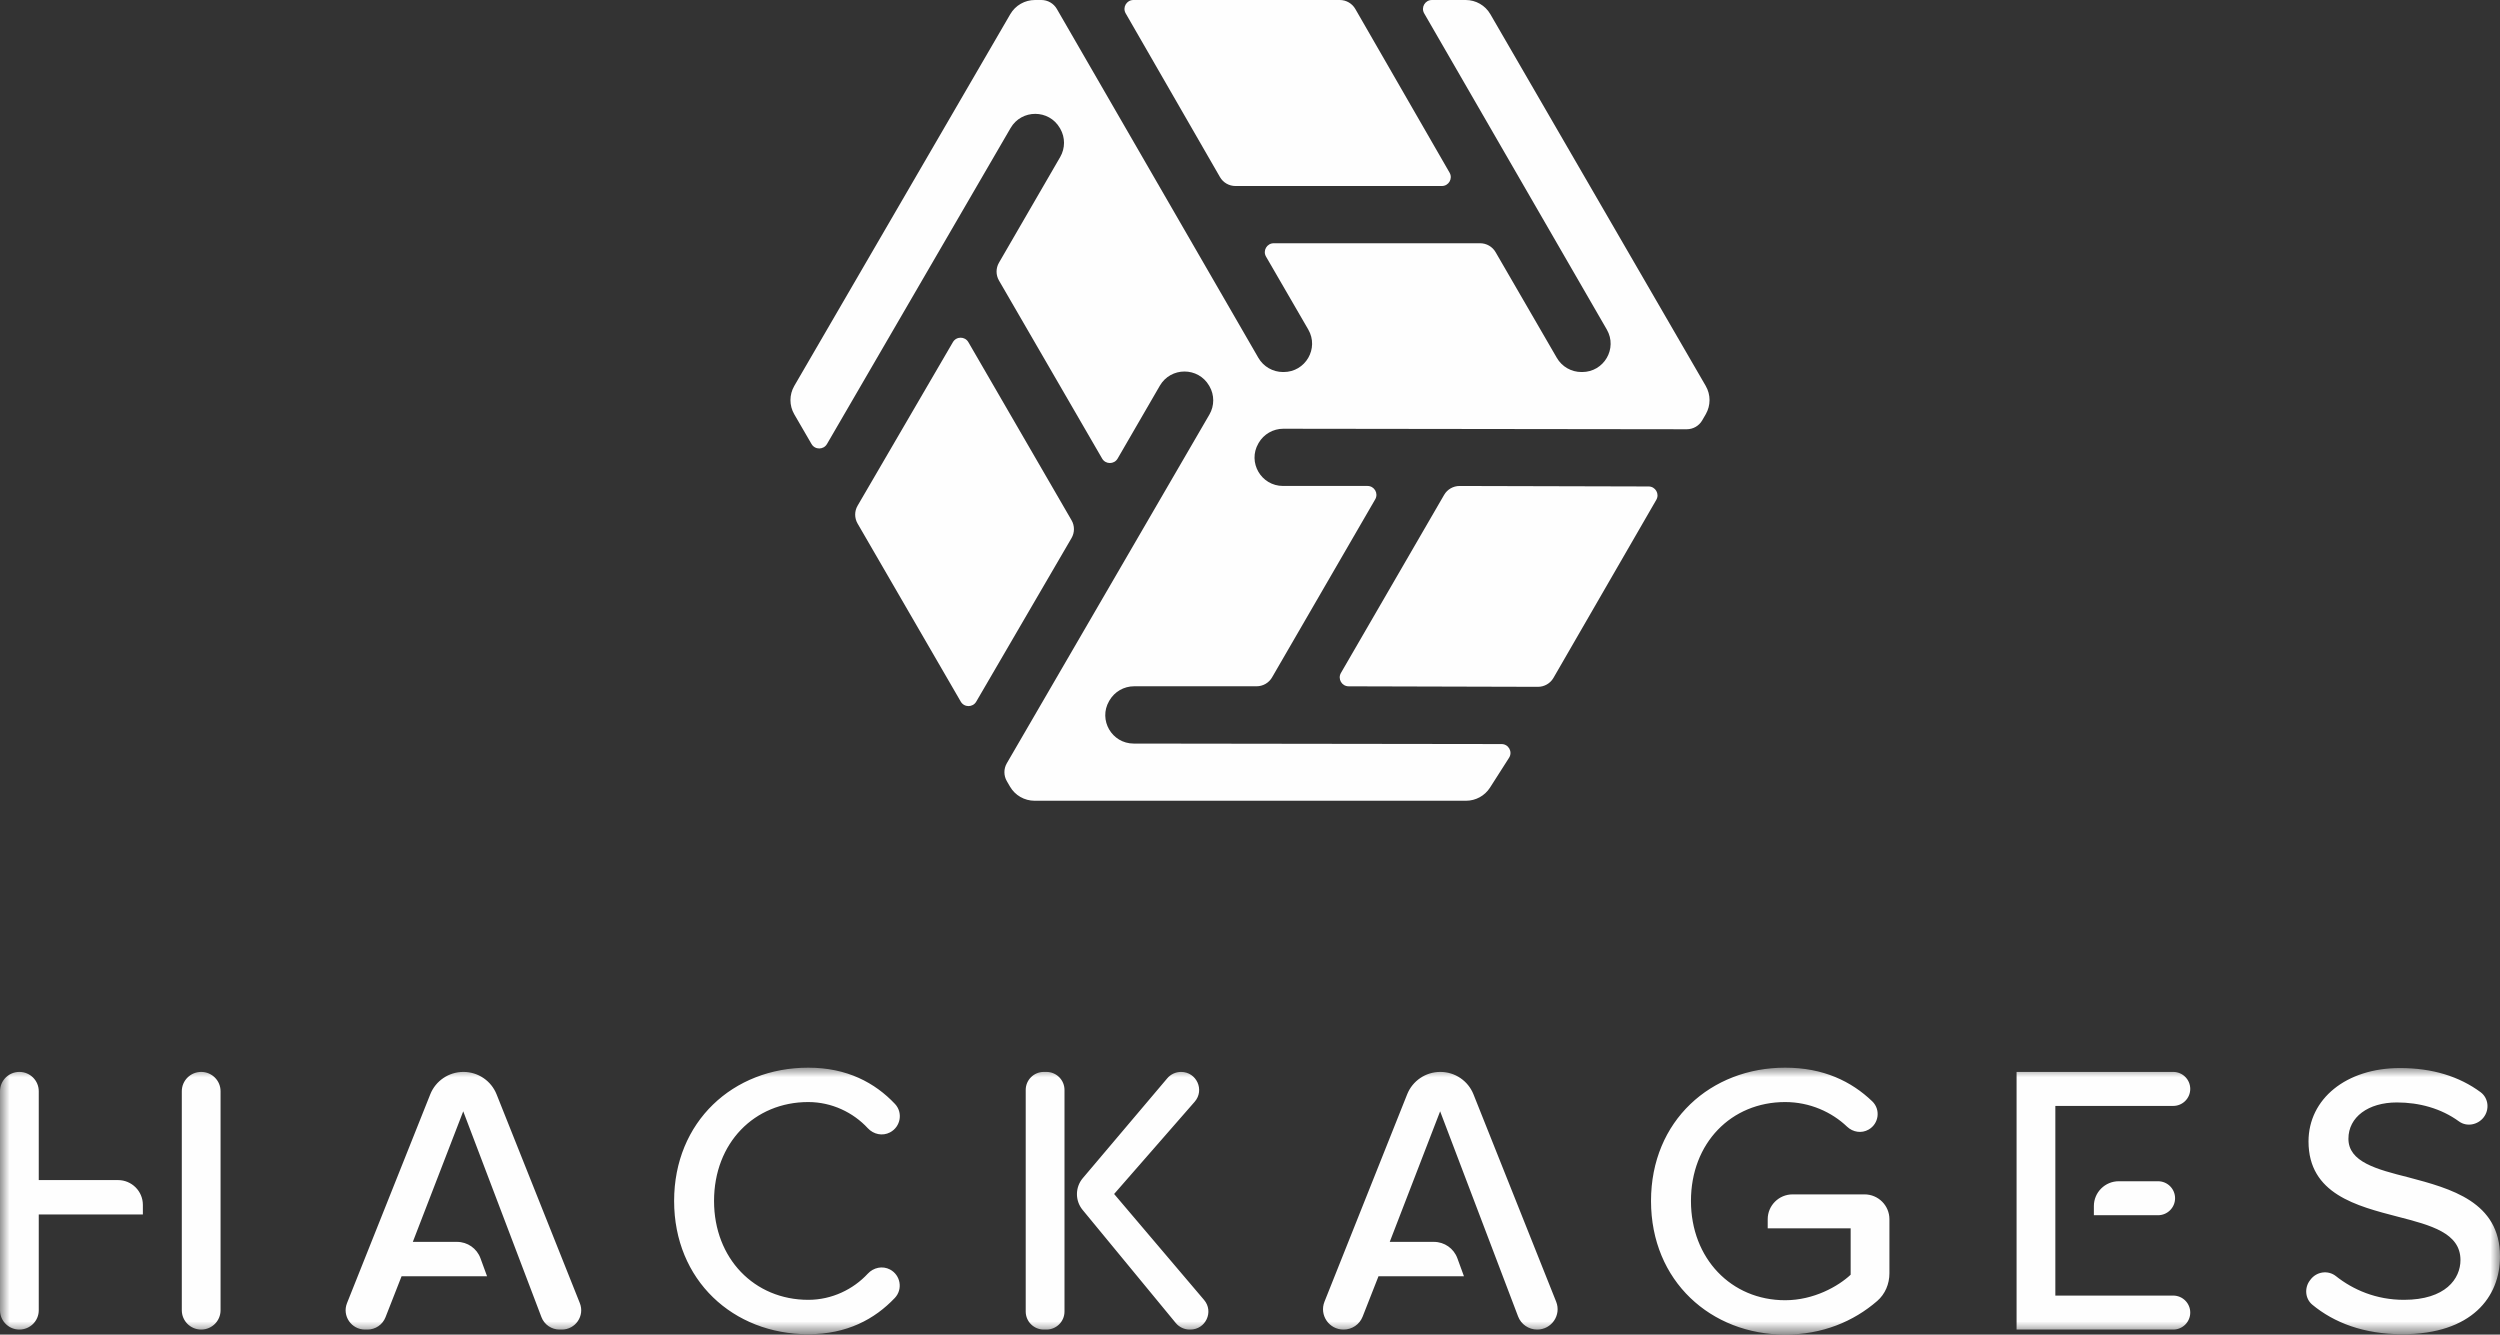 <?xml version="1.0" encoding="UTF-8" standalone="no"?>
<svg width="133px" height="71px" viewBox="0 0 133 71" version="1.1" xmlns="http://www.w3.org/2000/svg" xmlns:xlink="http://www.w3.org/1999/xlink">
    <rect x="0" y="0" width="133" height="71" fill="#333333" stroke="none"/>
    <!-- Generator: Sketch 42 (36781) - http://www.bohemiancoding.com/sketch -->
    <title>logo</title>
    <desc>Created with Sketch.</desc>
    <defs>
        <polygon id="path-1" points="133 14.2 0 14.2 0 0 133 0"></polygon>
    </defs>
    <g id="Page-1" stroke="none" stroke-width="1" fill="none" fill-rule="evenodd">
        <g id="Home-≥1200px" transform="translate(-30, -15)">
            <g id="Header">
                <g id="nav" transform="translate(30, 15)">
                    <g id="logo">
                        <path d="M90.745,20.531 L79.287,0.755 C79.016,0.287 78.516,4.73333333e-05 77.975,4.73333333e-05 L76.178,4.73333333e-05 C75.813,4.73333333e-05 75.584,0.394 75.766,0.71 L85.482,17.531 C86.063,18.537 85.334,19.792 84.17,19.792 L84.134,19.792 C83.593,19.792 83.093,19.505 82.823,19.038 L79.565,13.414 C79.395,13.121 79.081,12.941 78.742,12.941 L67.764,12.941 C67.398,12.941 67.169,13.335 67.352,13.651 L69.599,17.529 C70.182,18.535 69.454,19.792 68.288,19.792 L68.258,19.792 C67.716,19.792 67.215,19.504 66.945,19.036 L56.223,0.474 C56.053,0.181 55.739,4.73333333e-05 55.399,4.73333333e-05 L55.059,4.73333333e-05 C54.519,4.73333333e-05 54.019,0.287 53.748,0.753 L42.256,20.53 C41.985,20.997 41.984,21.573 42.255,22.04 L43.173,23.622 C43.356,23.937 43.812,23.937 43.995,23.622 L53.764,6.81 C54.348,5.806 55.804,5.807 56.385,6.813 L56.404,6.845 C56.674,7.312 56.673,7.886 56.403,8.352 L53.145,13.976 C52.975,14.269 52.975,14.63 53.145,14.923 L58.634,24.397 C58.817,24.712 59.274,24.712 59.457,24.397 L61.703,20.52 C62.286,19.514 63.743,19.513 64.326,20.519 L64.341,20.544 C64.612,21.012 64.612,21.588 64.34,22.055 L53.562,40.606 C53.392,40.899 53.392,41.261 53.562,41.554 L53.731,41.846 C54.001,42.313 54.501,42.6 55.042,42.6 L77.992,42.6 C78.509,42.6 78.989,42.337 79.267,41.903 L80.283,40.312 C80.484,39.997 80.257,39.585 79.883,39.584 L60.314,39.558 C59.149,39.557 58.423,38.3 59.005,37.295 L59.024,37.264 C59.294,36.797 59.794,36.51 60.334,36.51 L66.851,36.51 C67.19,36.51 67.504,36.33 67.673,36.037 L73.162,26.563 C73.345,26.247 73.117,25.853 72.751,25.853 L68.257,25.853 C67.092,25.853 66.363,24.595 66.946,23.59 L66.961,23.563 C67.232,23.096 67.733,22.808 68.275,22.809 L89.734,22.836 C90.074,22.837 90.389,22.656 90.558,22.362 L90.746,22.038 C91.015,21.571 91.015,20.997 90.745,20.531" id="Fill-1" fill="#FEFEFE"></path>
                        <path d="M87.706,25.88 L77.652,25.854 C77.312,25.853 76.997,26.034 76.827,26.328 L71.337,35.802 C71.155,36.117 71.383,36.511 71.747,36.512 L81.817,36.539 C82.158,36.54 82.473,36.359 82.643,36.065 L88.116,26.589 C88.298,26.274 88.071,25.881 87.706,25.88" id="Fill-3" fill="#FEFEFE"></path>
                        <path d="M77.118,9.187 L72.102,0.475 C71.932,0.182 71.618,0 71.278,0 L60.297,0 C59.933,0 59.704,0.394 59.885,0.709 L64.903,9.421 C65.072,9.715 65.386,9.896 65.727,9.896 L76.706,9.896 C77.071,9.896 77.3,9.503 77.118,9.187" id="Fill-5" fill="#FEFEFE"></path>
                        <path d="M51.517,18.202 C51.334,17.887 50.878,17.887 50.695,18.201 L45.624,26.903 C45.453,27.196 45.453,27.558 45.623,27.852 L51.113,37.327 C51.296,37.643 51.752,37.643 51.935,37.328 L57.005,28.626 C57.176,28.333 57.177,27.97 57.006,27.677 L51.517,18.202 Z" id="Fill-7" fill="#FEFEFE"></path>
                        <g id="Group-11" transform="translate(0, 56.8)">
                            <mask id="mask-2" fill="white">
                                <use xlink:href="#path-1"></use>
                            </mask>
                            <g id="Clip-10"></g>
                            <path d="M94.042,8.549 L98.455,8.549 L98.455,11.015 C97.795,11.632 96.496,12.372 94.97,12.372 C92.104,12.372 89.959,10.152 89.959,7.09 C89.959,4.007 92.104,1.829 94.97,1.829 C96.289,1.829 97.455,2.367 98.264,3.139 C98.576,3.436 99.037,3.509 99.411,3.293 L99.416,3.29 C99.96,2.976 100.056,2.226 99.604,1.791 C98.496,0.728 97.002,0 94.97,0 C91.031,0 87.834,2.815 87.834,7.09 C87.834,11.364 91.031,14.2 94.97,14.2 C96.943,14.2 98.606,13.508 99.87,12.41 C100.292,12.044 100.517,11.502 100.517,10.944 L100.517,8.062 C100.517,7.332 99.924,6.741 99.192,6.741 L95.368,6.741 C94.636,6.741 94.042,7.332 94.042,8.062 L94.042,8.549 Z M74.861,1.418 L70.462,12.451 C70.179,13.162 70.705,13.933 71.472,13.933 L71.481,13.933 C71.928,13.933 72.33,13.66 72.492,13.245 L73.336,11.097 L77.882,11.097 L77.531,10.137 C77.34,9.615 76.843,9.268 76.285,9.268 L73.934,9.268 L76.615,2.322 L80.762,13.234 C80.922,13.655 81.327,13.933 81.778,13.933 C82.545,13.933 83.071,13.162 82.788,12.451 L78.389,1.418 C78.102,0.698 77.404,0.226 76.627,0.226 L76.623,0.226 C75.846,0.226 75.148,0.698 74.861,1.418 L74.861,1.418 Z M128.133,5.836 C126.422,5.405 124.936,5.014 124.936,3.781 C124.936,2.63 125.988,1.85 127.515,1.85 C128.702,1.85 129.863,2.165 130.819,2.86 C131.23,3.159 131.812,3.048 132.126,2.649 L132.126,2.648 C132.453,2.233 132.392,1.618 131.967,1.304 C130.839,0.47 129.409,0.02 127.679,0.02 C124.813,0.02 122.813,1.664 122.813,3.925 C122.813,6.72 125.369,7.357 127.576,7.932 C129.329,8.384 130.897,8.796 130.897,10.234 C130.897,11.221 130.112,12.351 127.886,12.351 C126.403,12.351 125.179,11.81 124.271,11.09 C123.85,10.757 123.236,10.848 122.917,11.279 L122.882,11.325 C122.587,11.722 122.633,12.292 123.014,12.609 C124.167,13.565 125.755,14.18 127.803,14.18 C131.515,14.18 133,12.186 133,10.049 C133,7.131 130.381,6.432 128.133,5.836 L128.133,5.836 Z M107.282,13.933 L115.614,13.933 C116.115,13.933 116.521,13.528 116.521,13.029 L116.521,13.029 C116.521,12.53 116.115,12.125 115.614,12.125 L109.344,12.125 L109.344,2.035 L115.614,2.035 C116.115,2.035 116.521,1.63 116.521,1.13 L116.521,1.13 C116.521,0.631 116.115,0.226 115.614,0.226 L107.282,0.226 L107.282,13.933 Z M62.832,0.226 L62.832,0.226 C62.548,0.226 62.279,0.351 62.097,0.567 L57.605,5.877 C57.194,6.363 57.189,7.074 57.594,7.566 L62.55,13.583 C62.733,13.804 63.005,13.933 63.293,13.933 L63.324,13.933 C64.142,13.933 64.586,12.979 64.057,12.357 L59.271,6.72 L63.557,1.813 C64.098,1.193 63.657,0.226 62.832,0.226 L62.832,0.226 Z M115.714,6.946 L115.714,6.946 C115.714,6.446 115.308,6.042 114.806,6.042 L112.72,6.042 C111.988,6.042 111.394,6.633 111.394,7.363 L111.394,7.85 L114.806,7.85 C115.308,7.85 115.714,7.445 115.714,6.946 L115.714,6.946 Z M10.703,13.933 L10.703,13.933 C11.273,13.933 11.734,13.473 11.734,12.906 L11.734,1.254 C11.734,0.686 11.273,0.226 10.703,0.226 L10.703,0.226 C10.134,0.226 9.672,0.686 9.672,1.254 L9.672,12.906 C9.672,13.473 10.134,13.933 10.703,13.933 L10.703,13.933 Z M1.031,0.226 L1.031,0.226 C0.462,0.226 -0,0.686 -0,1.254 L-0,12.906 C-0,13.473 0.462,13.933 1.031,13.933 L1.031,13.933 C1.601,13.933 2.062,13.473 2.062,12.906 L2.062,7.809 L7.601,7.809 L7.601,7.301 C7.601,6.571 7.008,5.98 6.275,5.98 L2.062,5.98 L2.062,1.254 C2.062,0.686 1.601,0.226 1.031,0.226 L1.031,0.226 Z M22.89,1.418 L18.461,12.526 C18.192,13.201 18.691,13.933 19.419,13.933 L19.548,13.933 C19.972,13.933 20.353,13.674 20.508,13.28 L21.364,11.097 L25.911,11.097 L25.56,10.137 C25.369,9.615 24.871,9.268 24.314,9.268 L21.962,9.268 L24.644,2.322 L28.804,13.27 C28.956,13.669 29.34,13.933 29.769,13.933 L29.888,13.933 C30.617,13.933 31.116,13.201 30.847,12.526 L26.418,1.418 C26.131,0.698 25.433,0.226 24.656,0.226 L24.652,0.226 C23.875,0.226 23.177,0.698 22.89,1.418 L22.89,1.418 Z M42.999,1.829 C44.259,1.829 45.396,2.388 46.164,3.218 C46.47,3.549 46.948,3.653 47.348,3.443 L47.353,3.44 C47.916,3.143 48.048,2.389 47.61,1.927 C46.548,0.803 45.061,0 42.999,0 C38.997,0 35.863,2.878 35.863,7.09 C35.863,11.302 38.997,14.18 42.999,14.18 C45.062,14.18 46.536,13.377 47.603,12.252 C48.042,11.79 47.912,11.035 47.348,10.737 L47.348,10.737 C46.948,10.527 46.47,10.631 46.164,10.962 C45.395,11.791 44.259,12.351 42.999,12.351 C40.132,12.351 37.987,10.152 37.987,7.09 C37.987,4.007 40.132,1.829 42.999,1.829 L42.999,1.829 Z M55.53,13.933 L55.67,13.933 C56.2,13.933 56.631,13.504 56.631,12.976 L56.631,1.184 C56.631,0.655 56.2,0.226 55.67,0.226 L55.53,0.226 C54.999,0.226 54.568,0.655 54.568,1.184 L54.568,12.976 C54.568,13.504 54.999,13.933 55.53,13.933 L55.53,13.933 Z" id="Fill-9" fill="#FEFEFE" mask="url(#mask-2)"></path>
                        </g>
                    </g>
                </g>
            </g>
        </g>
    </g>
</svg>